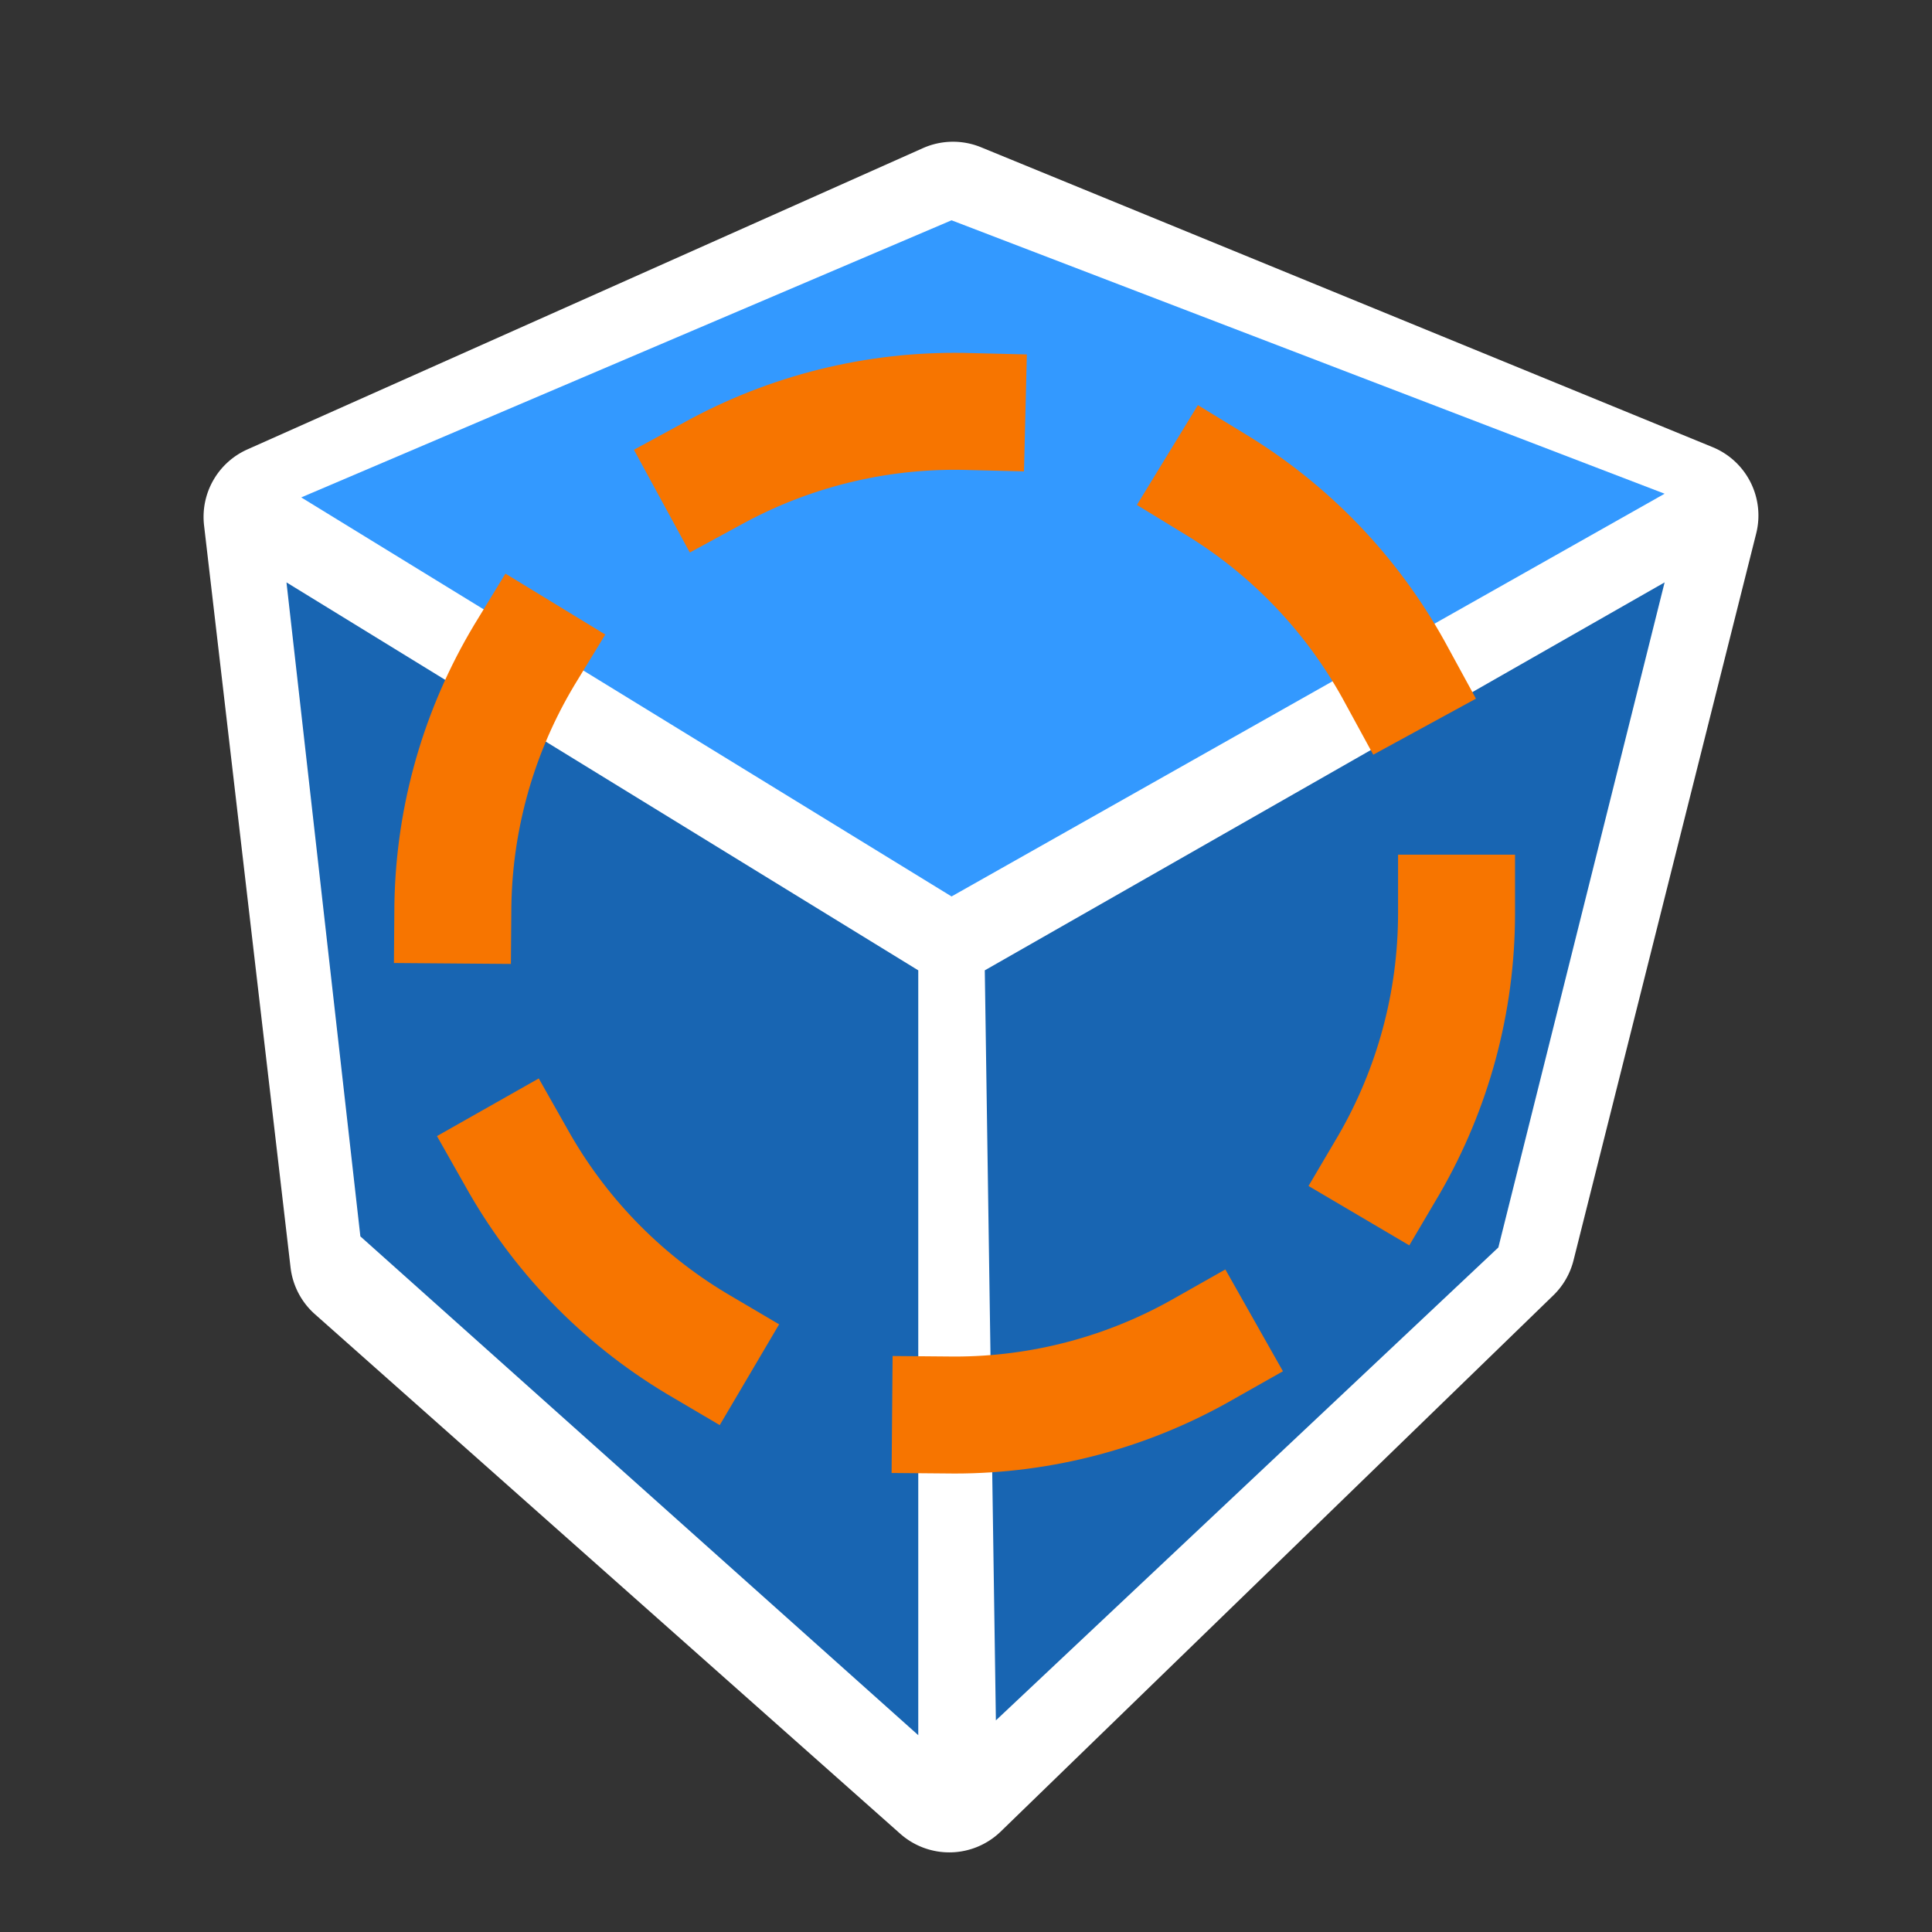 <svg xmlns="http://www.w3.org/2000/svg" viewBox="0 0 512 512"><rect x="0" y="0" width="512" height="512" fill="#333333" stroke="none"/><title>setViewToCamera</title><g id="Layer_2" data-name="Layer 2"><g id="Layer_1-2" data-name="Layer 1"><rect width="512" height="512" fill="#1f85ff" opacity="0"/><path d="M65.56,119.1l179-79.83A19.58,19.58,0,0,1,259.92,39l193.92,79.49a19.58,19.58,0,0,1,11.57,22.89L417,334a19.58,19.58,0,0,1-5.36,9.29L265.21,485.37a19.58,19.58,0,0,1-26.64.59L83.46,348.28A19.58,19.58,0,0,1,77,335.9L54.08,139.26A19.58,19.58,0,0,1,65.56,119.1Z" fill="#fff"/><polygon points="79.83 131.82 252.17 58.38 441.14 130.84 252.17 237.57 79.83 131.82" fill="#39f"/><polygon points="75.92 154.34 95.5 327.65 243.35 459.84 243.35 257.15 75.92 154.34" fill="#1865b2"/><polygon points="260.98 257.15 263.92 455.92 397.08 330.59 441.14 154.34 260.98 257.15" fill="#1865b2"/><circle cx="253" cy="242" r="133" fill="none" stroke="#f77500" stroke-linecap="square" stroke-miterlimit="10" stroke-width="31" stroke-dasharray="70"/></g></g></svg>